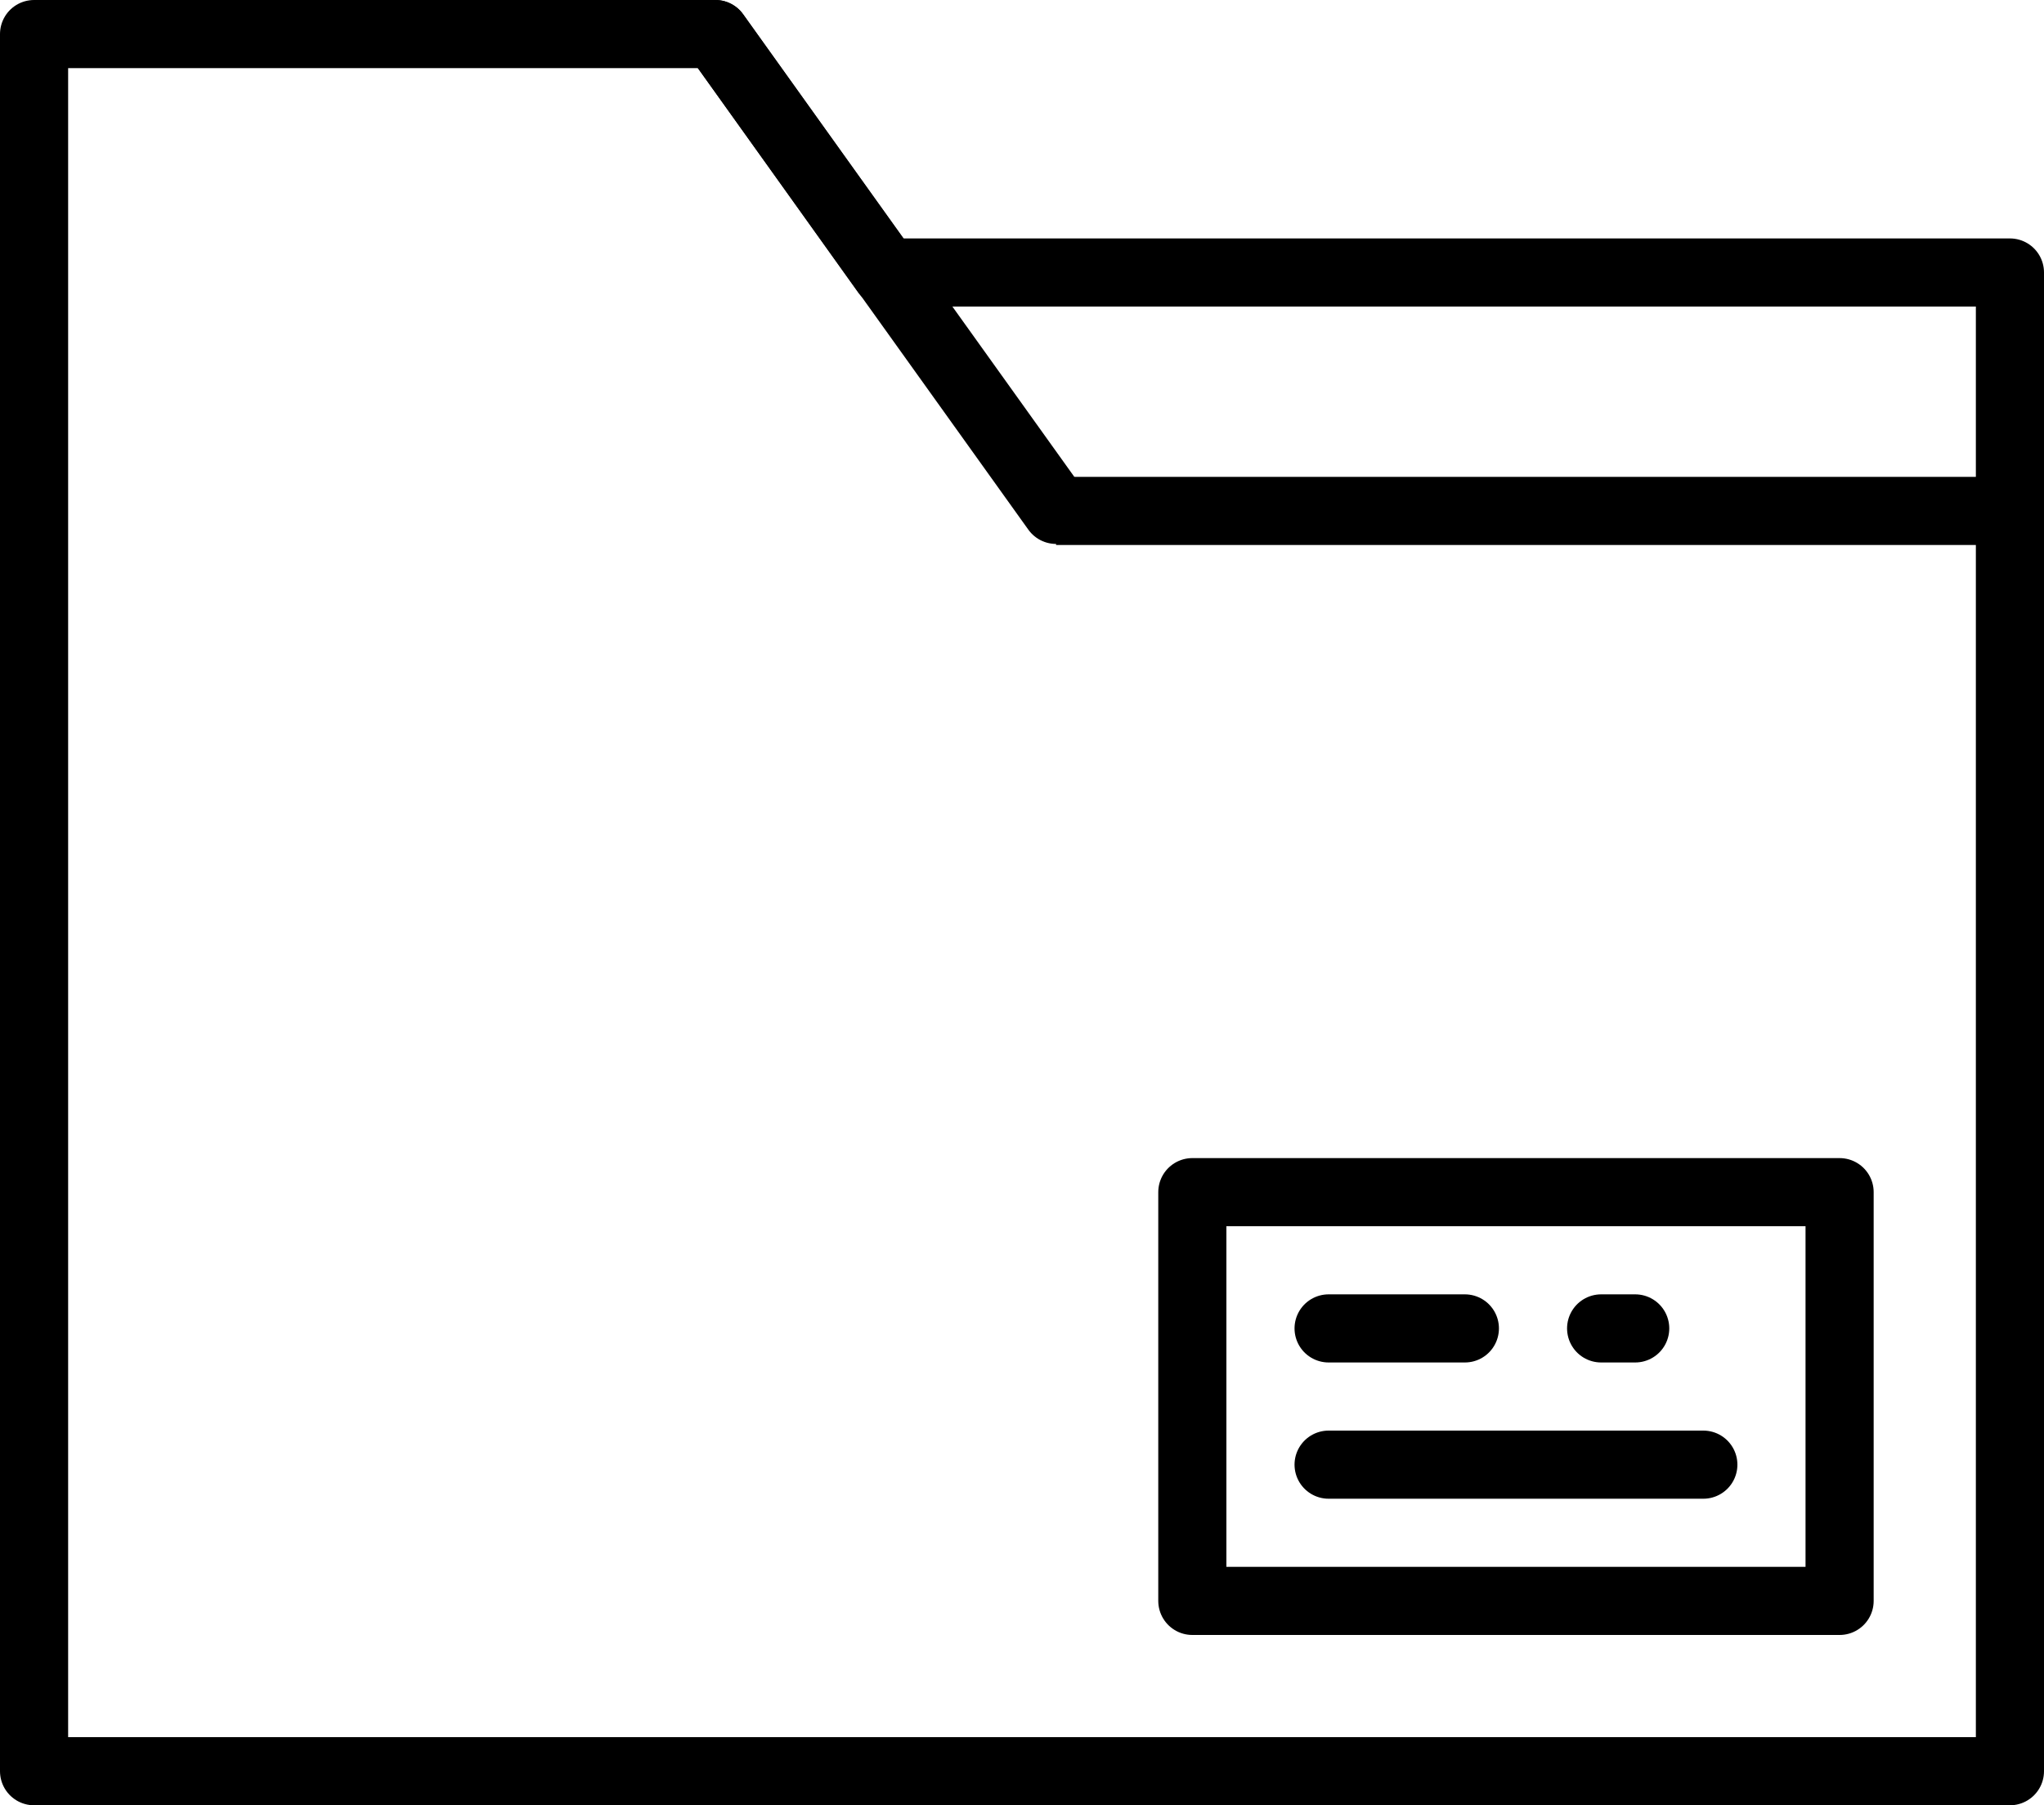 <?xml version="1.0" encoding="UTF-8" standalone="no"?>
<svg width="60px" height="53px" viewBox="0 0 60 53" version="1.1" xmlns="http://www.w3.org/2000/svg" xmlns:xlink="http://www.w3.org/1999/xlink" xmlns:sketch="http://www.bohemiancoding.com/sketch/ns">
    <!-- Generator: Sketch 3.2.2 (9983) - http://www.bohemiancoding.com/sketch -->
    <title>70 - Folder (Outline)</title>
    <desc>Created with Sketch.</desc>
    <defs></defs>
    <g id="Page-1" stroke="none" stroke-width="1" fill="none" fill-rule="evenodd" sketch:type="MSPage">
        <g id="Icons" sketch:type="MSArtboardGroup" transform="translate(-120, -4080)" stroke="#000000" stroke-width="2" stroke-linejoin="round">
            <g id="70---Folder-(Outline)" sketch:type="MSLayerGroup" transform="translate(121, 4081)">
                <path d="M25,7 L20,0 L0,0 L0,51 L58,51 L58,7 L25,7 L25,7 Z" id="Stroke-47" sketch:type="MSShapeGroup"></path>
                <path d="M20,0 L30,13.969" id="Stroke-48" stroke-linecap="round" sketch:type="MSShapeGroup"></path>
                <path d="M34,34 L53,34 L53,46 L34,46 L34,34 Z" id="Stroke-57" sketch:type="MSShapeGroup"></path>
                <path d="M42,38 L38,38 L42,38 L42,38 Z M47,38 L46,38 L47,38 L47,38 Z M49,42 L38,42 L49,42 L49,42 Z" id="Stroke-58" stroke-linecap="round" sketch:type="MSShapeGroup"></path>
                <path d="M30,14 L58,14" id="Path" sketch:type="MSShapeGroup"></path>
            </g>
        </g>
    </g>
</svg>